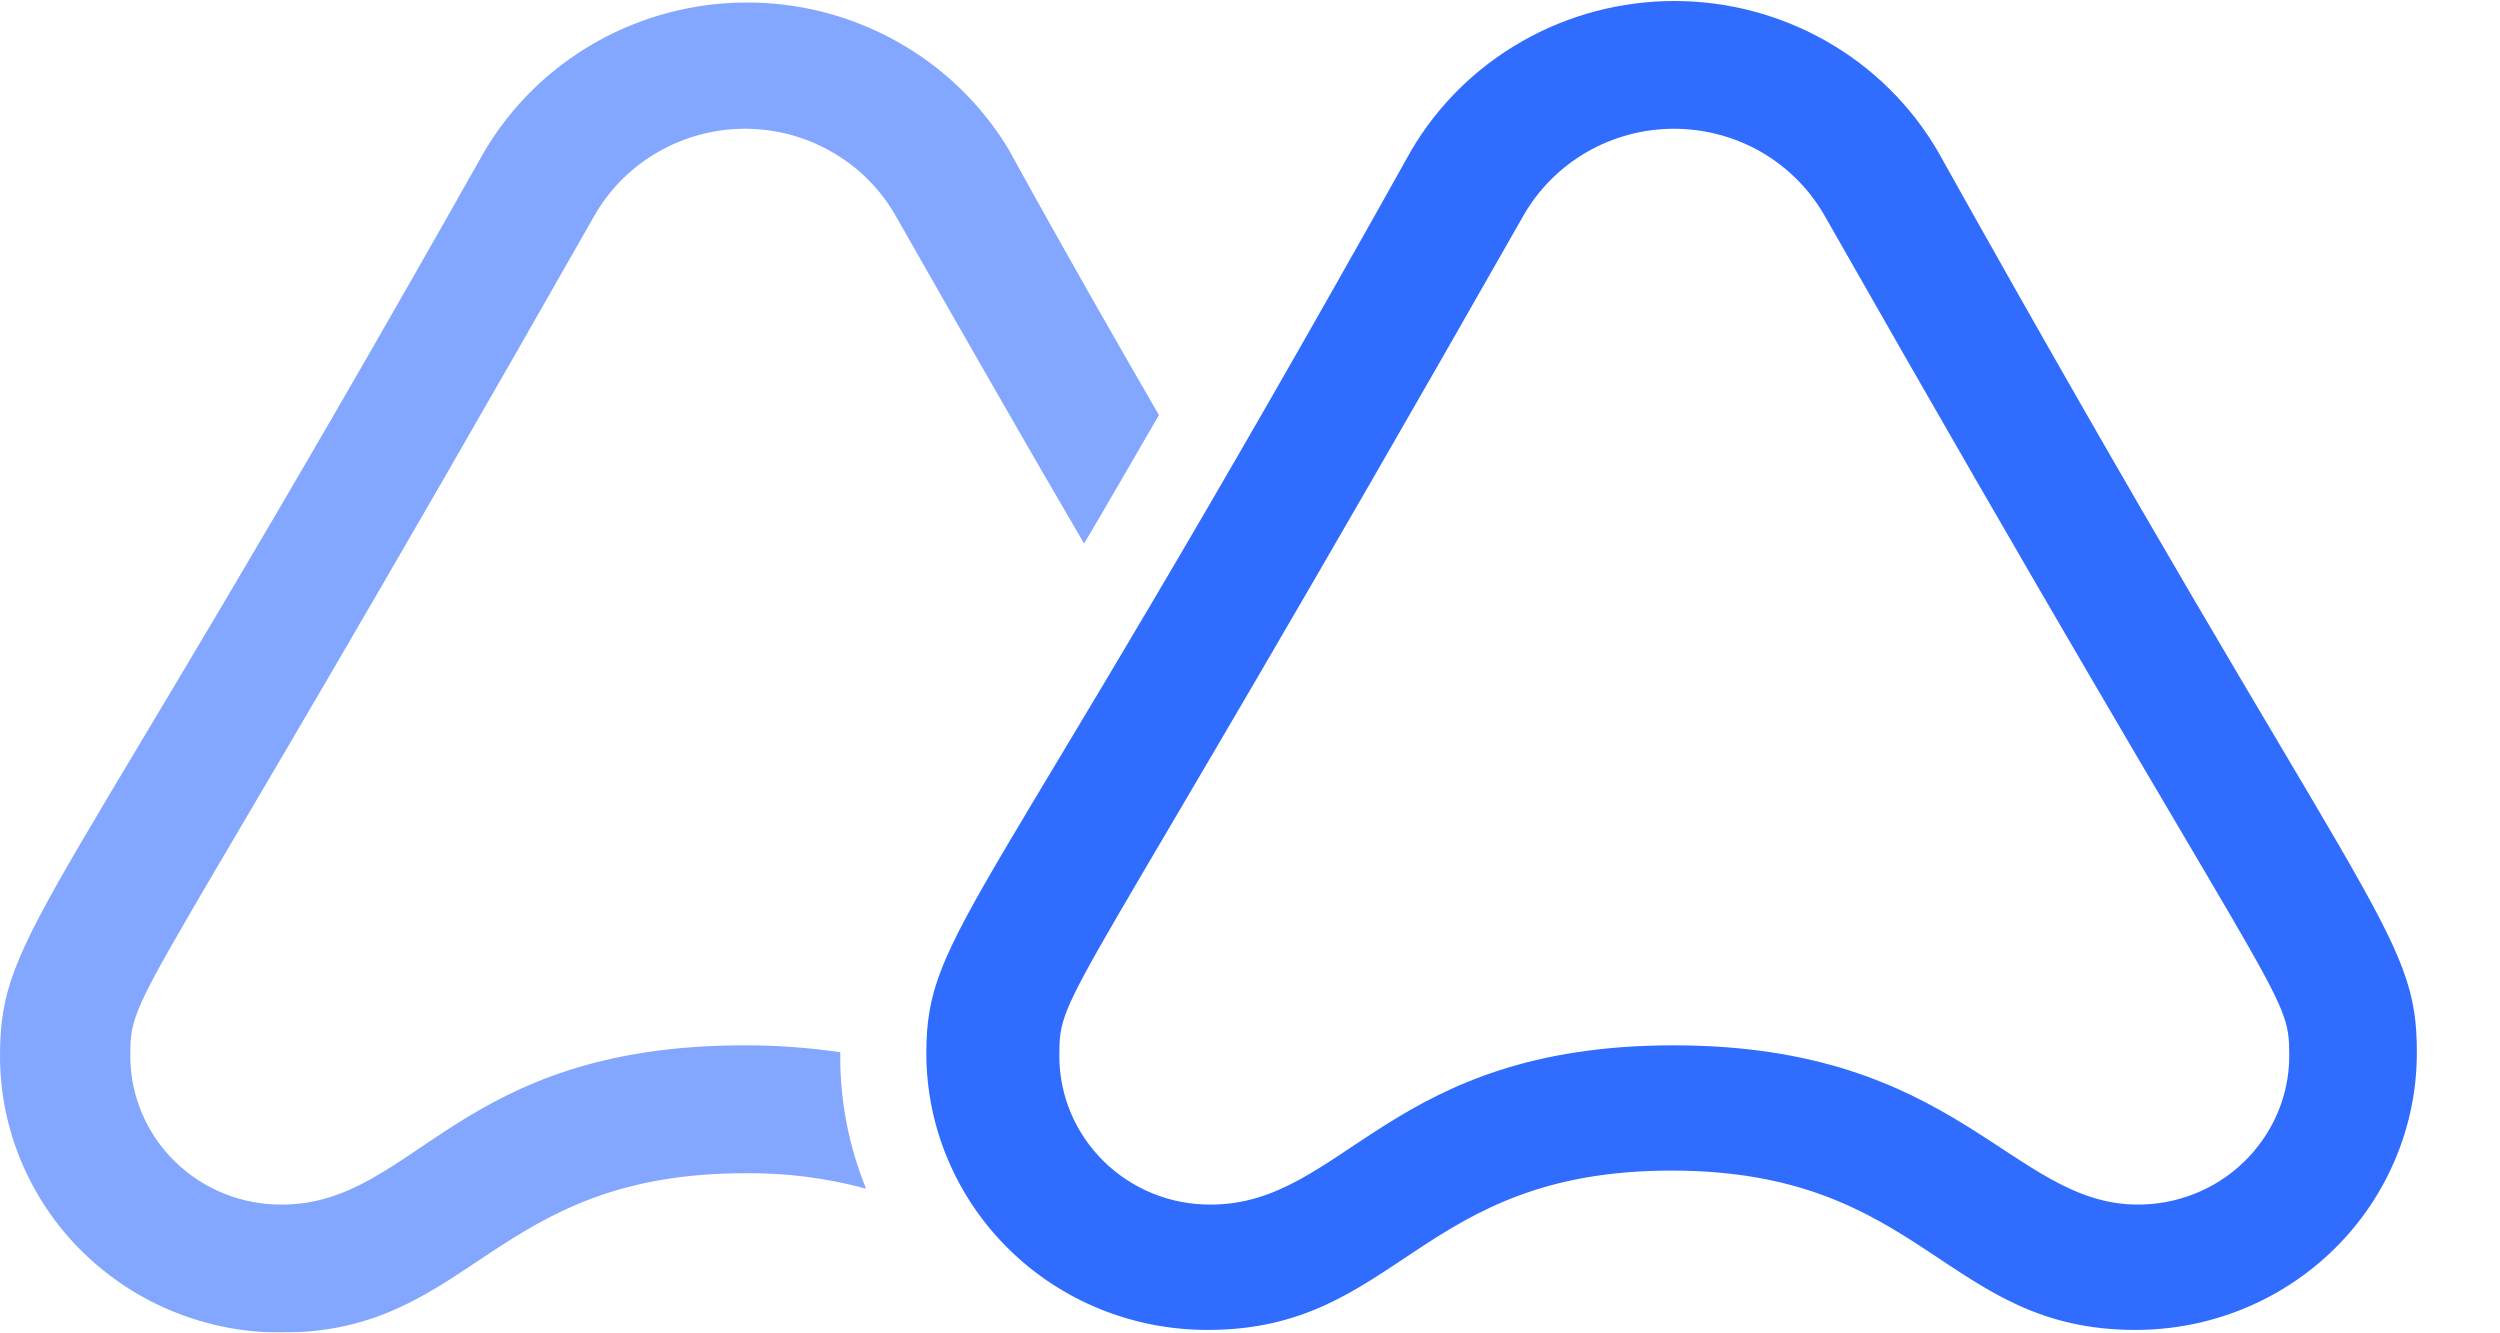 <svg width="30" height="16" viewBox="0 0 30 16" fill="none" xmlns="http://www.w3.org/2000/svg">
<g clip-path="url(#clip0_1_1046)">
<g opacity="0.6">
<path d="M5.814 1.815C0.595 11.066 0 11.168 0 12.678C0.001 13.114 0.089 13.546 0.26 13.949C0.43 14.352 0.679 14.718 0.993 15.025C1.307 15.333 1.679 15.577 2.088 15.742C2.498 15.908 2.936 15.992 3.379 15.991C5.672 15.991 5.904 14.079 8.94 14.079C9.431 14.073 9.92 14.136 10.393 14.264C10.19 13.766 10.085 13.234 10.083 12.697V12.627C9.703 12.571 9.318 12.543 8.934 12.544C5.459 12.544 4.987 14.455 3.379 14.455C3.141 14.456 2.906 14.411 2.686 14.322C2.466 14.233 2.266 14.102 2.098 13.937C1.929 13.772 1.795 13.576 1.704 13.36C1.612 13.144 1.564 12.912 1.564 12.678C1.564 11.856 1.622 12.276 7.138 2.579C7.319 2.265 7.581 2.004 7.898 1.823C8.214 1.641 8.574 1.545 8.94 1.545C9.306 1.545 9.666 1.641 9.982 1.823C10.299 2.004 10.561 2.265 10.742 2.579C11.634 4.146 12.376 5.44 13.009 6.523C13.281 6.064 13.578 5.548 13.907 4.981C13.378 4.064 12.777 3.019 12.105 1.795C11.781 1.256 11.32 0.809 10.767 0.5C10.215 0.19 9.59 0.028 8.954 0.03C8.318 0.032 7.694 0.198 7.143 0.511C6.593 0.824 6.134 1.273 5.814 1.815Z" fill="#306CFE"/>
</g>
<path d="M23.253 1.814C22.933 1.266 22.473 0.811 21.917 0.495C21.362 0.179 20.733 0.012 20.092 0.012C19.451 0.012 18.821 0.179 18.266 0.495C17.711 0.811 17.25 1.266 16.93 1.814C11.762 11.066 11.116 11.167 11.116 12.646C11.117 13.082 11.205 13.514 11.376 13.917C11.546 14.32 11.795 14.685 12.109 14.993C12.423 15.301 12.795 15.545 13.204 15.71C13.614 15.876 14.052 15.96 14.495 15.959C16.788 15.959 17.02 14.047 20.056 14.047C23.092 14.047 23.331 15.959 25.624 15.959C26.517 15.96 27.374 15.613 28.008 14.991C28.641 14.37 28.999 13.527 29.002 12.646C29.009 11.167 28.421 11.066 23.253 1.814ZM25.656 14.455C24.132 14.455 23.505 12.544 20.082 12.544C16.659 12.544 16.135 14.455 14.527 14.455C14.289 14.456 14.054 14.411 13.834 14.322C13.614 14.233 13.415 14.102 13.246 13.937C13.078 13.772 12.944 13.576 12.852 13.36C12.76 13.143 12.713 12.912 12.712 12.678C12.712 11.855 12.77 12.276 18.286 2.579C18.467 2.265 18.73 2.004 19.046 1.822C19.363 1.641 19.722 1.545 20.088 1.545C20.454 1.545 20.814 1.641 21.131 1.822C21.447 2.004 21.709 2.265 21.89 2.579C27.407 12.276 27.471 11.855 27.471 12.678C27.47 12.914 27.421 13.147 27.327 13.365C27.233 13.582 27.097 13.779 26.926 13.944C26.755 14.11 26.552 14.24 26.33 14.327C26.108 14.415 25.87 14.458 25.63 14.455H25.656Z" fill="#306CFE"/>
</g>
<defs>
<clipPath id="clip0_1_1046">
<rect width="29.009" height="15.979" fill="white" transform="translate(0 0.01)"/>
</clipPath>
</defs>
</svg>
